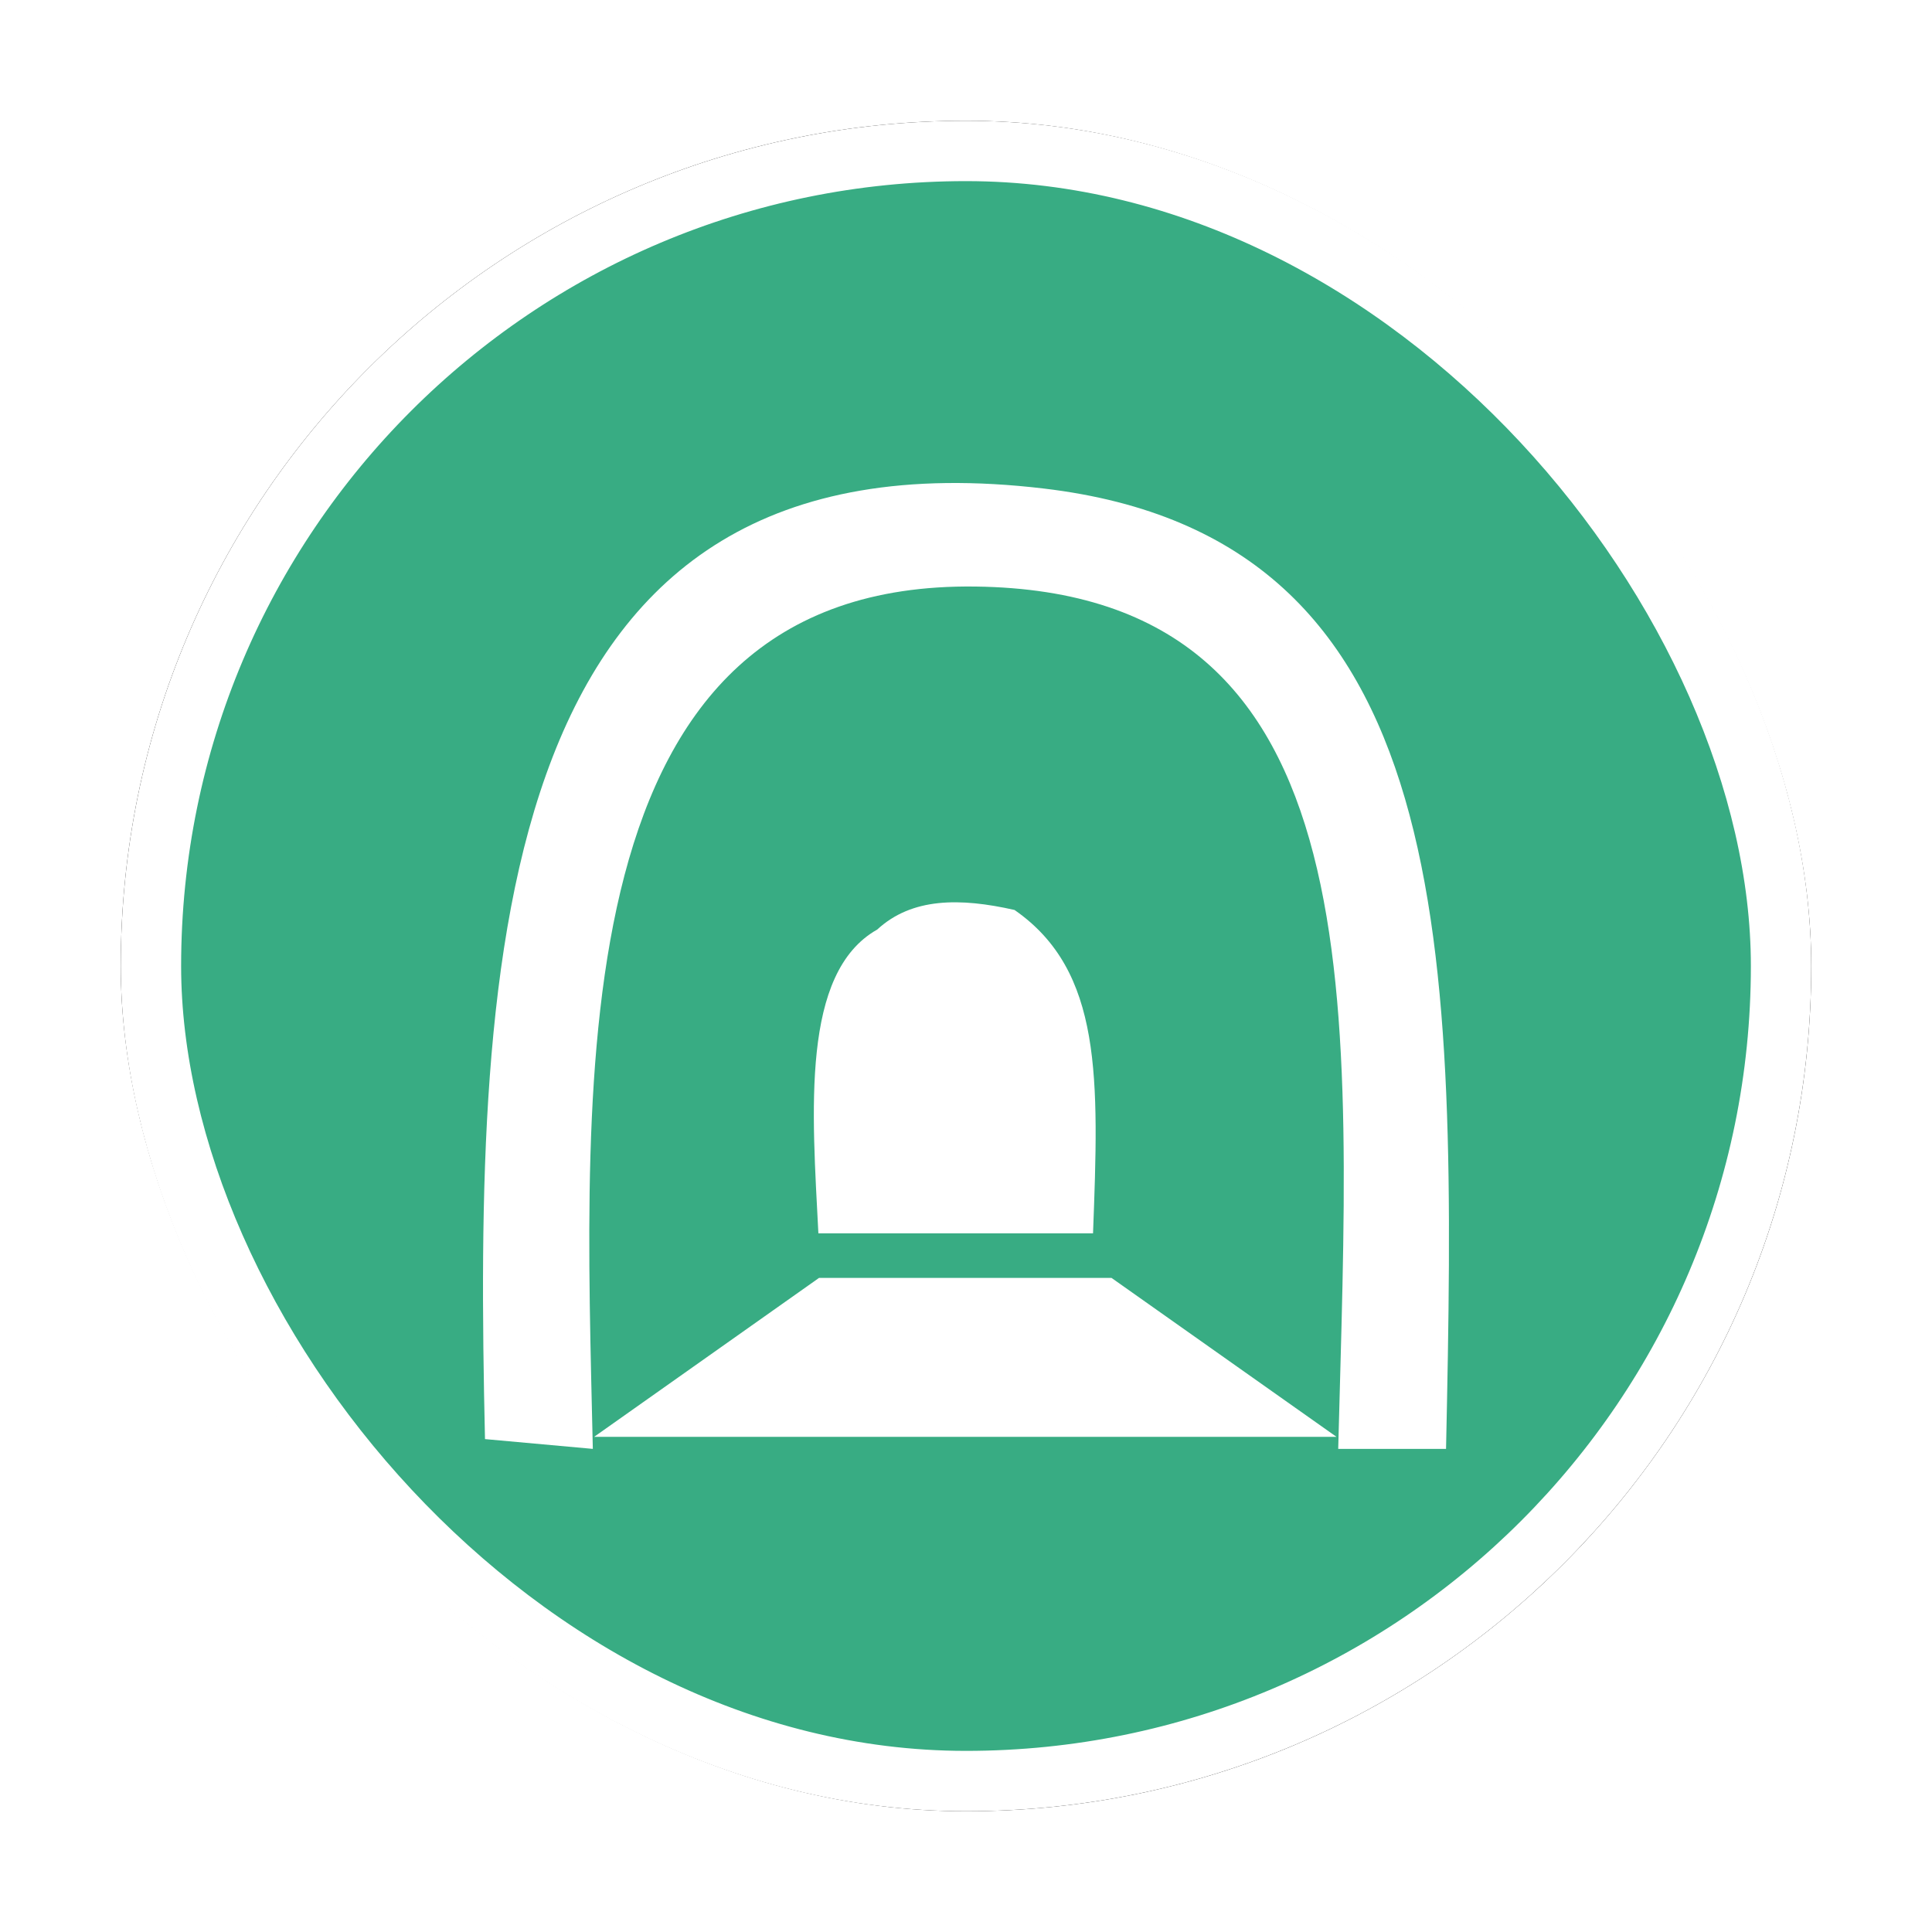 <?xml version="1.0" encoding="UTF-8"?>
<svg width="32px" height="32px" viewBox="0 0 32 32" version="1.1" xmlns="http://www.w3.org/2000/svg" xmlns:xlink="http://www.w3.org/1999/xlink">
    <!-- Generator: Sketch 53 (72520) - https://sketchapp.com -->
    <title>隧道应急救援队@4x</title>
    <desc>Created with Sketch.</desc>
    <defs>
        <rect id="path-1" x="0" y="0" width="28" height="28" rx="14"></rect>
        <filter x="-10.7%" y="-10.7%" width="121.4%" height="121.4%" filterUnits="objectBoundingBox" id="filter-2">
            <feMorphology radius="0.5" operator="dilate" in="SourceAlpha" result="shadowSpreadOuter1"></feMorphology>
            <feOffset dx="0" dy="0" in="shadowSpreadOuter1" result="shadowOffsetOuter1"></feOffset>
            <feGaussianBlur stdDeviation="0.5" in="shadowOffsetOuter1" result="shadowBlurOuter1"></feGaussianBlur>
            <feComposite in="shadowBlurOuter1" in2="SourceAlpha" operator="out" result="shadowBlurOuter1"></feComposite>
            <feColorMatrix values="0 0 0 0 0   0 0 0 0 0   0 0 0 0 0  0 0 0 0.26 0" type="matrix" in="shadowBlurOuter1"></feColorMatrix>
        </filter>
    </defs>
    <g id="其他图标" stroke="none" stroke-width="1" fill="none" fill-rule="evenodd">
        <g id="应急保障资源" transform="translate(-94, -444)">
            <g id="隧道应急救援队" transform="translate(96, 446)">
                <g id="矩形">
                    <use fill="black" fill-opacity="1" filter="url(#filter-2)" xlink:href="#path-1"></use>
                    <rect stroke="#FFFFFF" stroke-width="1" stroke-linejoin="square" fill="#38AC83" fill-rule="evenodd" x="0.5" y="0.5" width="27" height="27" rx="13.5"></rect>
                </g>
                <path d="M11.566,19.166 L7.84,21.799 L20.137,21.799 L16.41,19.166 L11.566,19.166 Z M15.292,6.092 C6.121,5.003 5.85,13.779 6.033,21.836 C6.628,21.89 7.224,21.944 7.819,21.998 C7.682,15.786 7.245,7.628 14.154,7.715 C20.888,7.799 20.349,14.685 20.165,21.998 L21.951,21.998 C22.129,13.663 22.178,6.91 15.292,6.092 L15.292,6.092 Z M14.804,13.072 C13.9,12.867 13.103,12.867 12.53,13.396 C11.261,14.112 11.452,16.411 11.555,18.428 L16.104,18.428 C16.201,15.863 16.263,14.086 14.804,13.072 L14.804,13.072 Z" id="Fill-1" fill="#FFFFFF"></path>
            </g>
        </g>
    </g>
</svg>